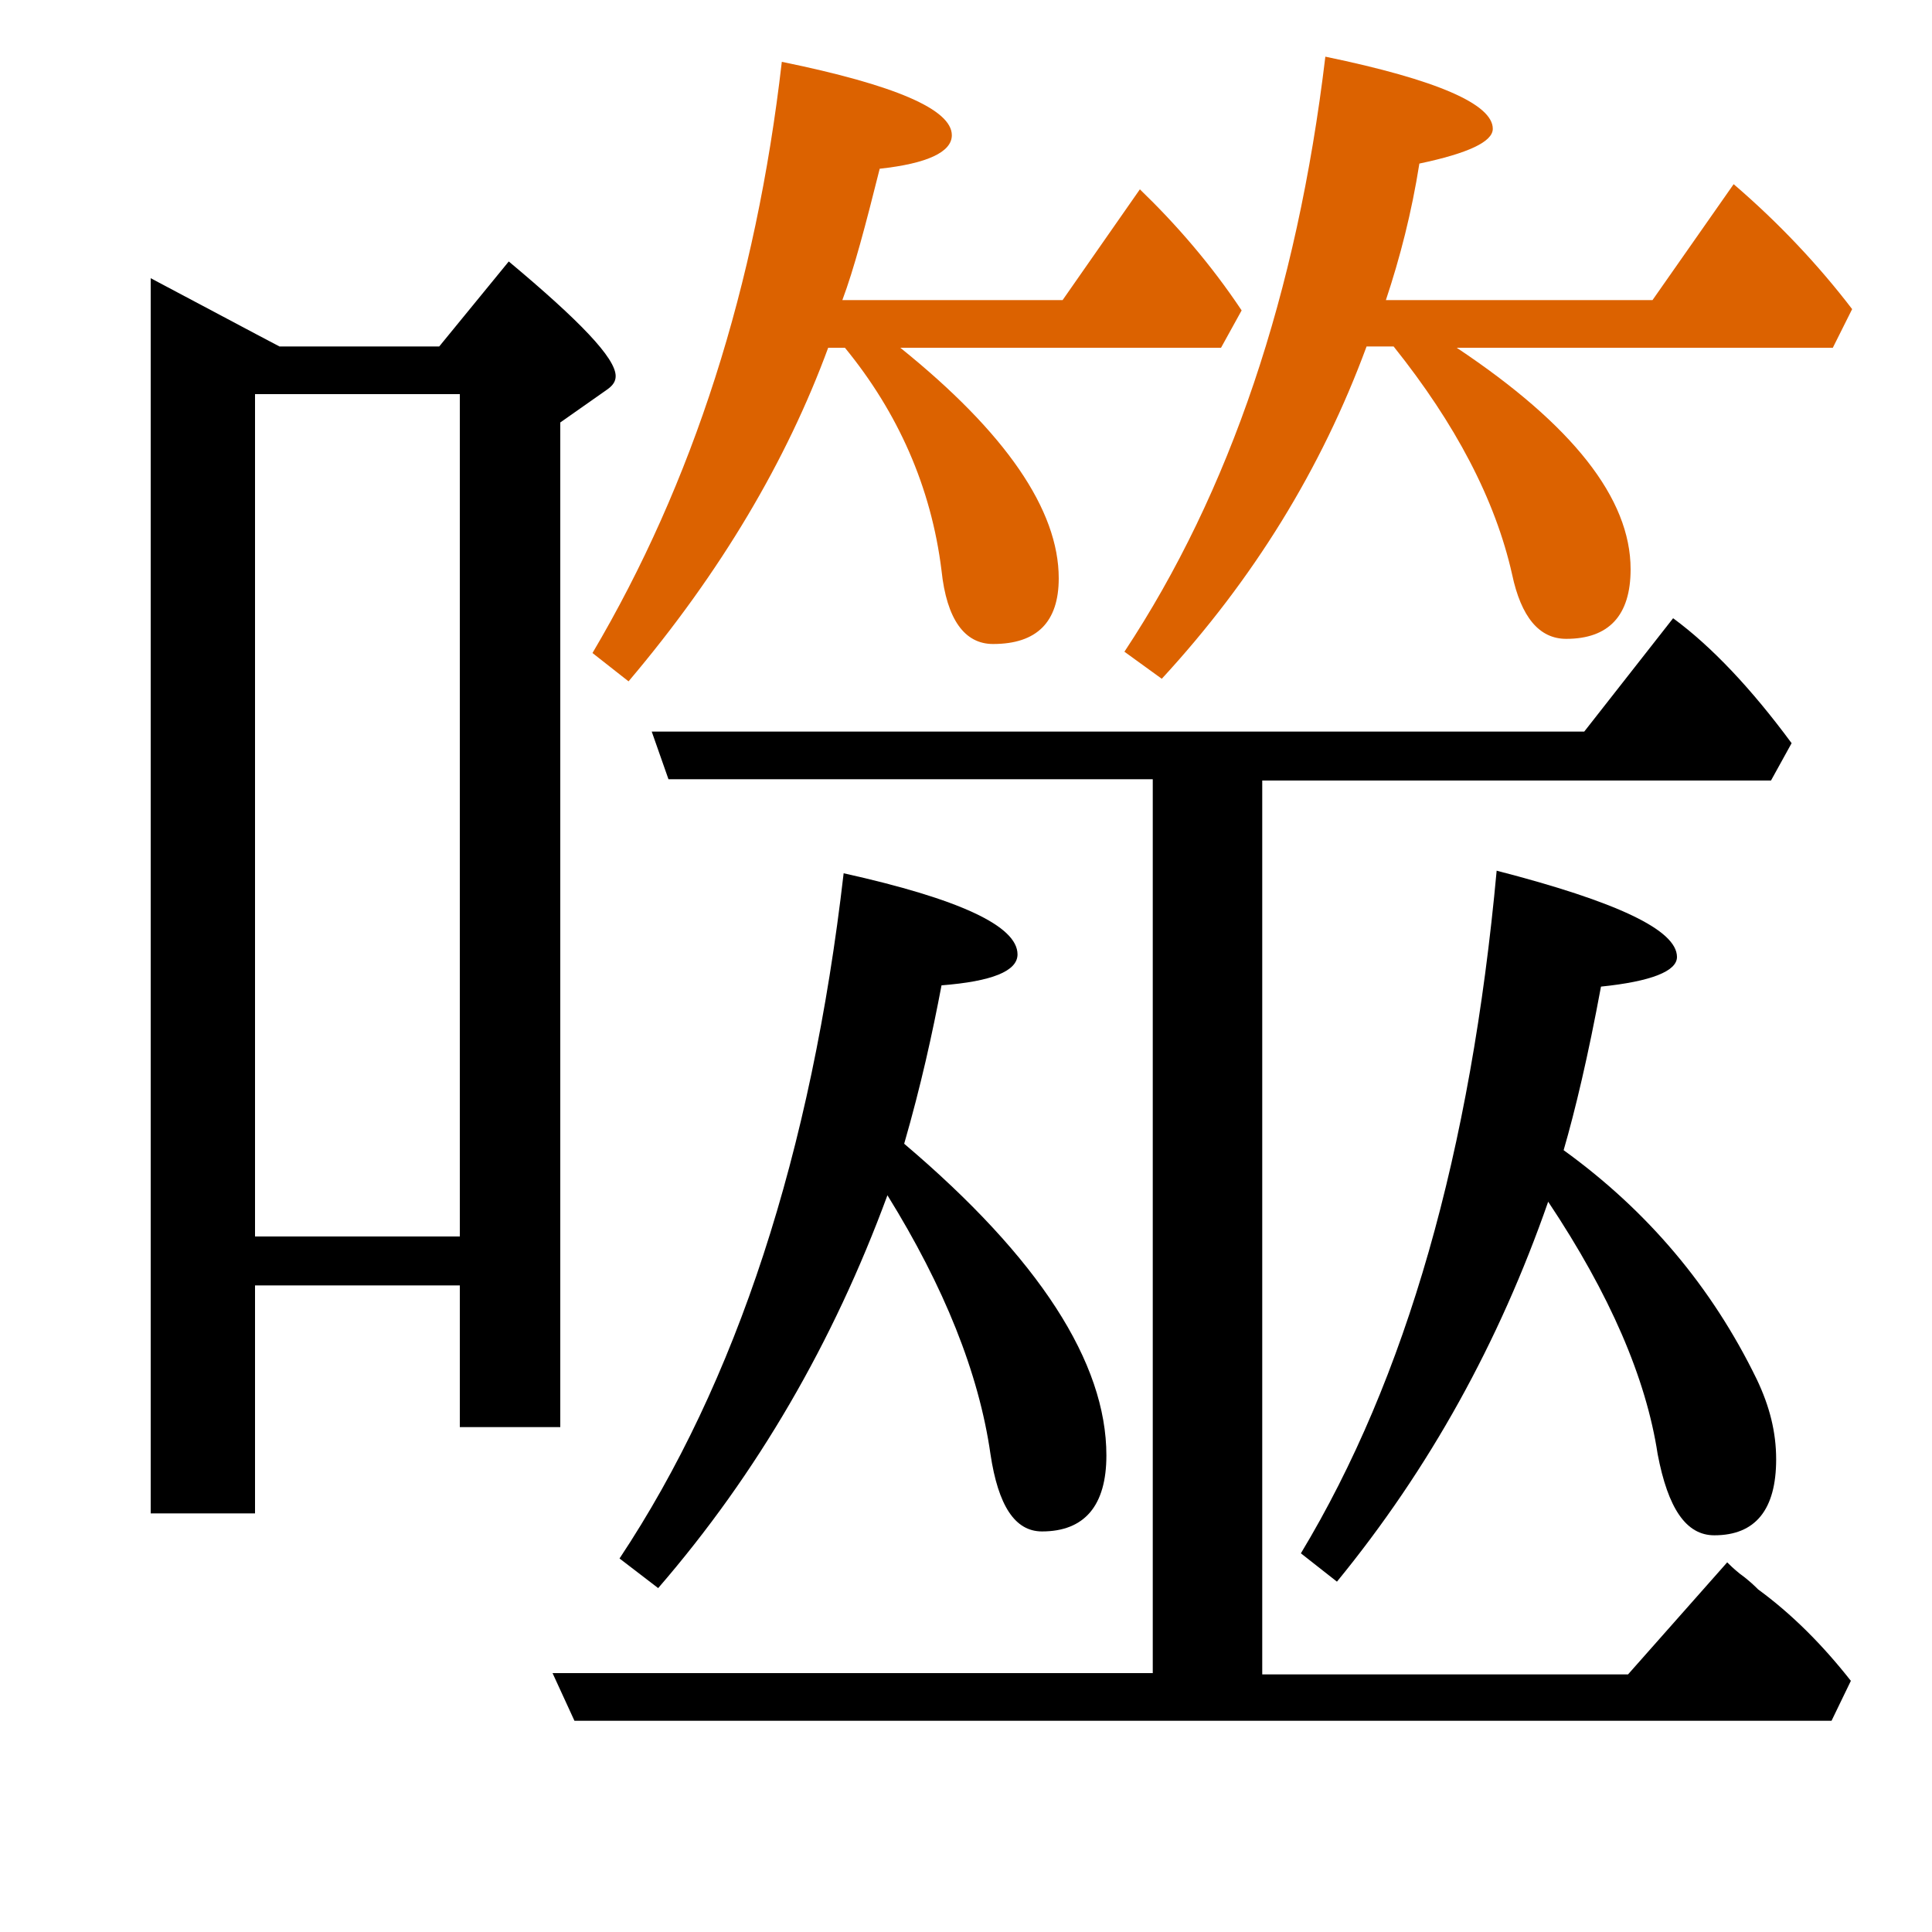 <?xml version="1.0" encoding="utf-8"?>
<!-- Generator: Adobe Illustrator 19.0.0, SVG Export Plug-In . SVG Version: 6.00 Build 0)  -->
<svg version="1.1" id="圖層_1" xmlns="http://www.w3.org/2000/svg" xmlns:xlink="http://www.w3.org/1999/xlink" x="0px" y="0px"
	 viewBox="45 -33.8 150 150" style="enable-background:new 45 -33.8 150 150;" xml:space="preserve">
<style type="text/css">
	.st0{enable-background:new    ;}
	.st1{fill:#DC6200;}
</style>
<g class="st0">
	<path d="M124,40.3c0-2.2-4.5-4.3-13.5-6.3c-2.5,21.7-8.3,39.5-17.4,53.2l3,2.3c7.7-8.9,13.6-19.1,17.8-30.5
		c4.4,7.1,7.1,13.8,8,20.1c0.6,4,1.9,6,4,6c3.3,0,5-2,5-5.9c0-7.2-5.2-15.3-15.7-24.2c1.3-4.5,2.2-8.6,2.9-12.3
		C122,42.4,124,41.6,124,40.3z"/>
	<path class="st1" d="M93.8,19.1c7.2-8.5,12.3-17.2,15.5-25.9h1.3c4.1,5,6.7,10.8,7.5,17.3c0.4,3.8,1.8,5.7,4,5.7
		c3.4,0,5.1-1.7,5.1-5.1c0-5.3-4.1-11.3-12.3-17.9h24.9l1.6-2.9c-2.4-3.6-5.1-6.7-7.9-9.4l-6,8.6h-17.1c0.9-2.4,1.8-5.8,2.9-10.2
		c3.7-0.4,5.6-1.3,5.6-2.6c0-2-4.4-3.9-13.2-5.7c-2,17.4-6.9,32.7-14.7,45.9L93.8,19.1z"/>
	<path d="M181.5,89.6c-0.2-0.2-0.7-0.7-1.4-1.2c-0.5-0.4-0.8-0.7-1-0.9l-7.7,8.7H143V26.8h39.5l1.6-2.9c-3.1-4.2-6.2-7.5-9.2-9.7
		L168,23H95.6l1.3,3.7h37.6v69.4H87.9l1.7,3.7h97.6l1.5-3.1C186.5,93.9,184.1,91.5,181.5,89.6z"/>
	<path class="st1" d="M135.2,18.9c7.1-7.7,12.4-16.3,15.9-25.8h2.1c4.8,6,7.9,11.9,9.2,17.7c0.7,3.3,2.1,5,4.2,5c3.3,0,5-1.8,5-5.4
		c0-5.5-4.5-11.2-13.5-17.2h29.2l1.5-3c-2.6-3.4-5.7-6.7-9.2-9.7l-6.3,9h-20.7c1.1-3.3,2-6.8,2.6-10.6c3.8-0.8,5.7-1.7,5.7-2.7
		c0-1.9-4.3-3.8-13-5.6c-2.2,18.4-7.4,33.8-15.6,46.2L135.2,18.9z"/>
	<path d="M175.2,40.5c0-2.1-4.7-4.3-14-6.7c-2,21.8-7,39.4-15.2,53l2.8,2.2c7.2-8.8,12.6-18.6,16.4-29.5c4.8,7.2,7.6,13.7,8.5,19.6
		c0.8,4.2,2.2,6.3,4.4,6.3c3.2,0,4.8-2,4.8-5.9c0-2.1-0.5-4.1-1.5-6.2c-3.5-7.2-8.5-13.1-15-17.8c0.9-3.1,1.9-7.3,2.9-12.7
		C173.2,42.4,175.2,41.6,175.2,40.5z"/>
	<path d="M88.5,77V-1l3.7-2.6c0.4-0.3,0.6-0.6,0.6-1c0-1.4-2.8-4.3-8.3-8.9l-5.4,6.6H66.7c-0.6-0.3-9.6-5.1-10-5.3v95.9h8.1V66h15.9
		V77H88.5z M64.8,62.2V-3.2h15.9v65.4H64.8z"/>
</g>
</svg>
